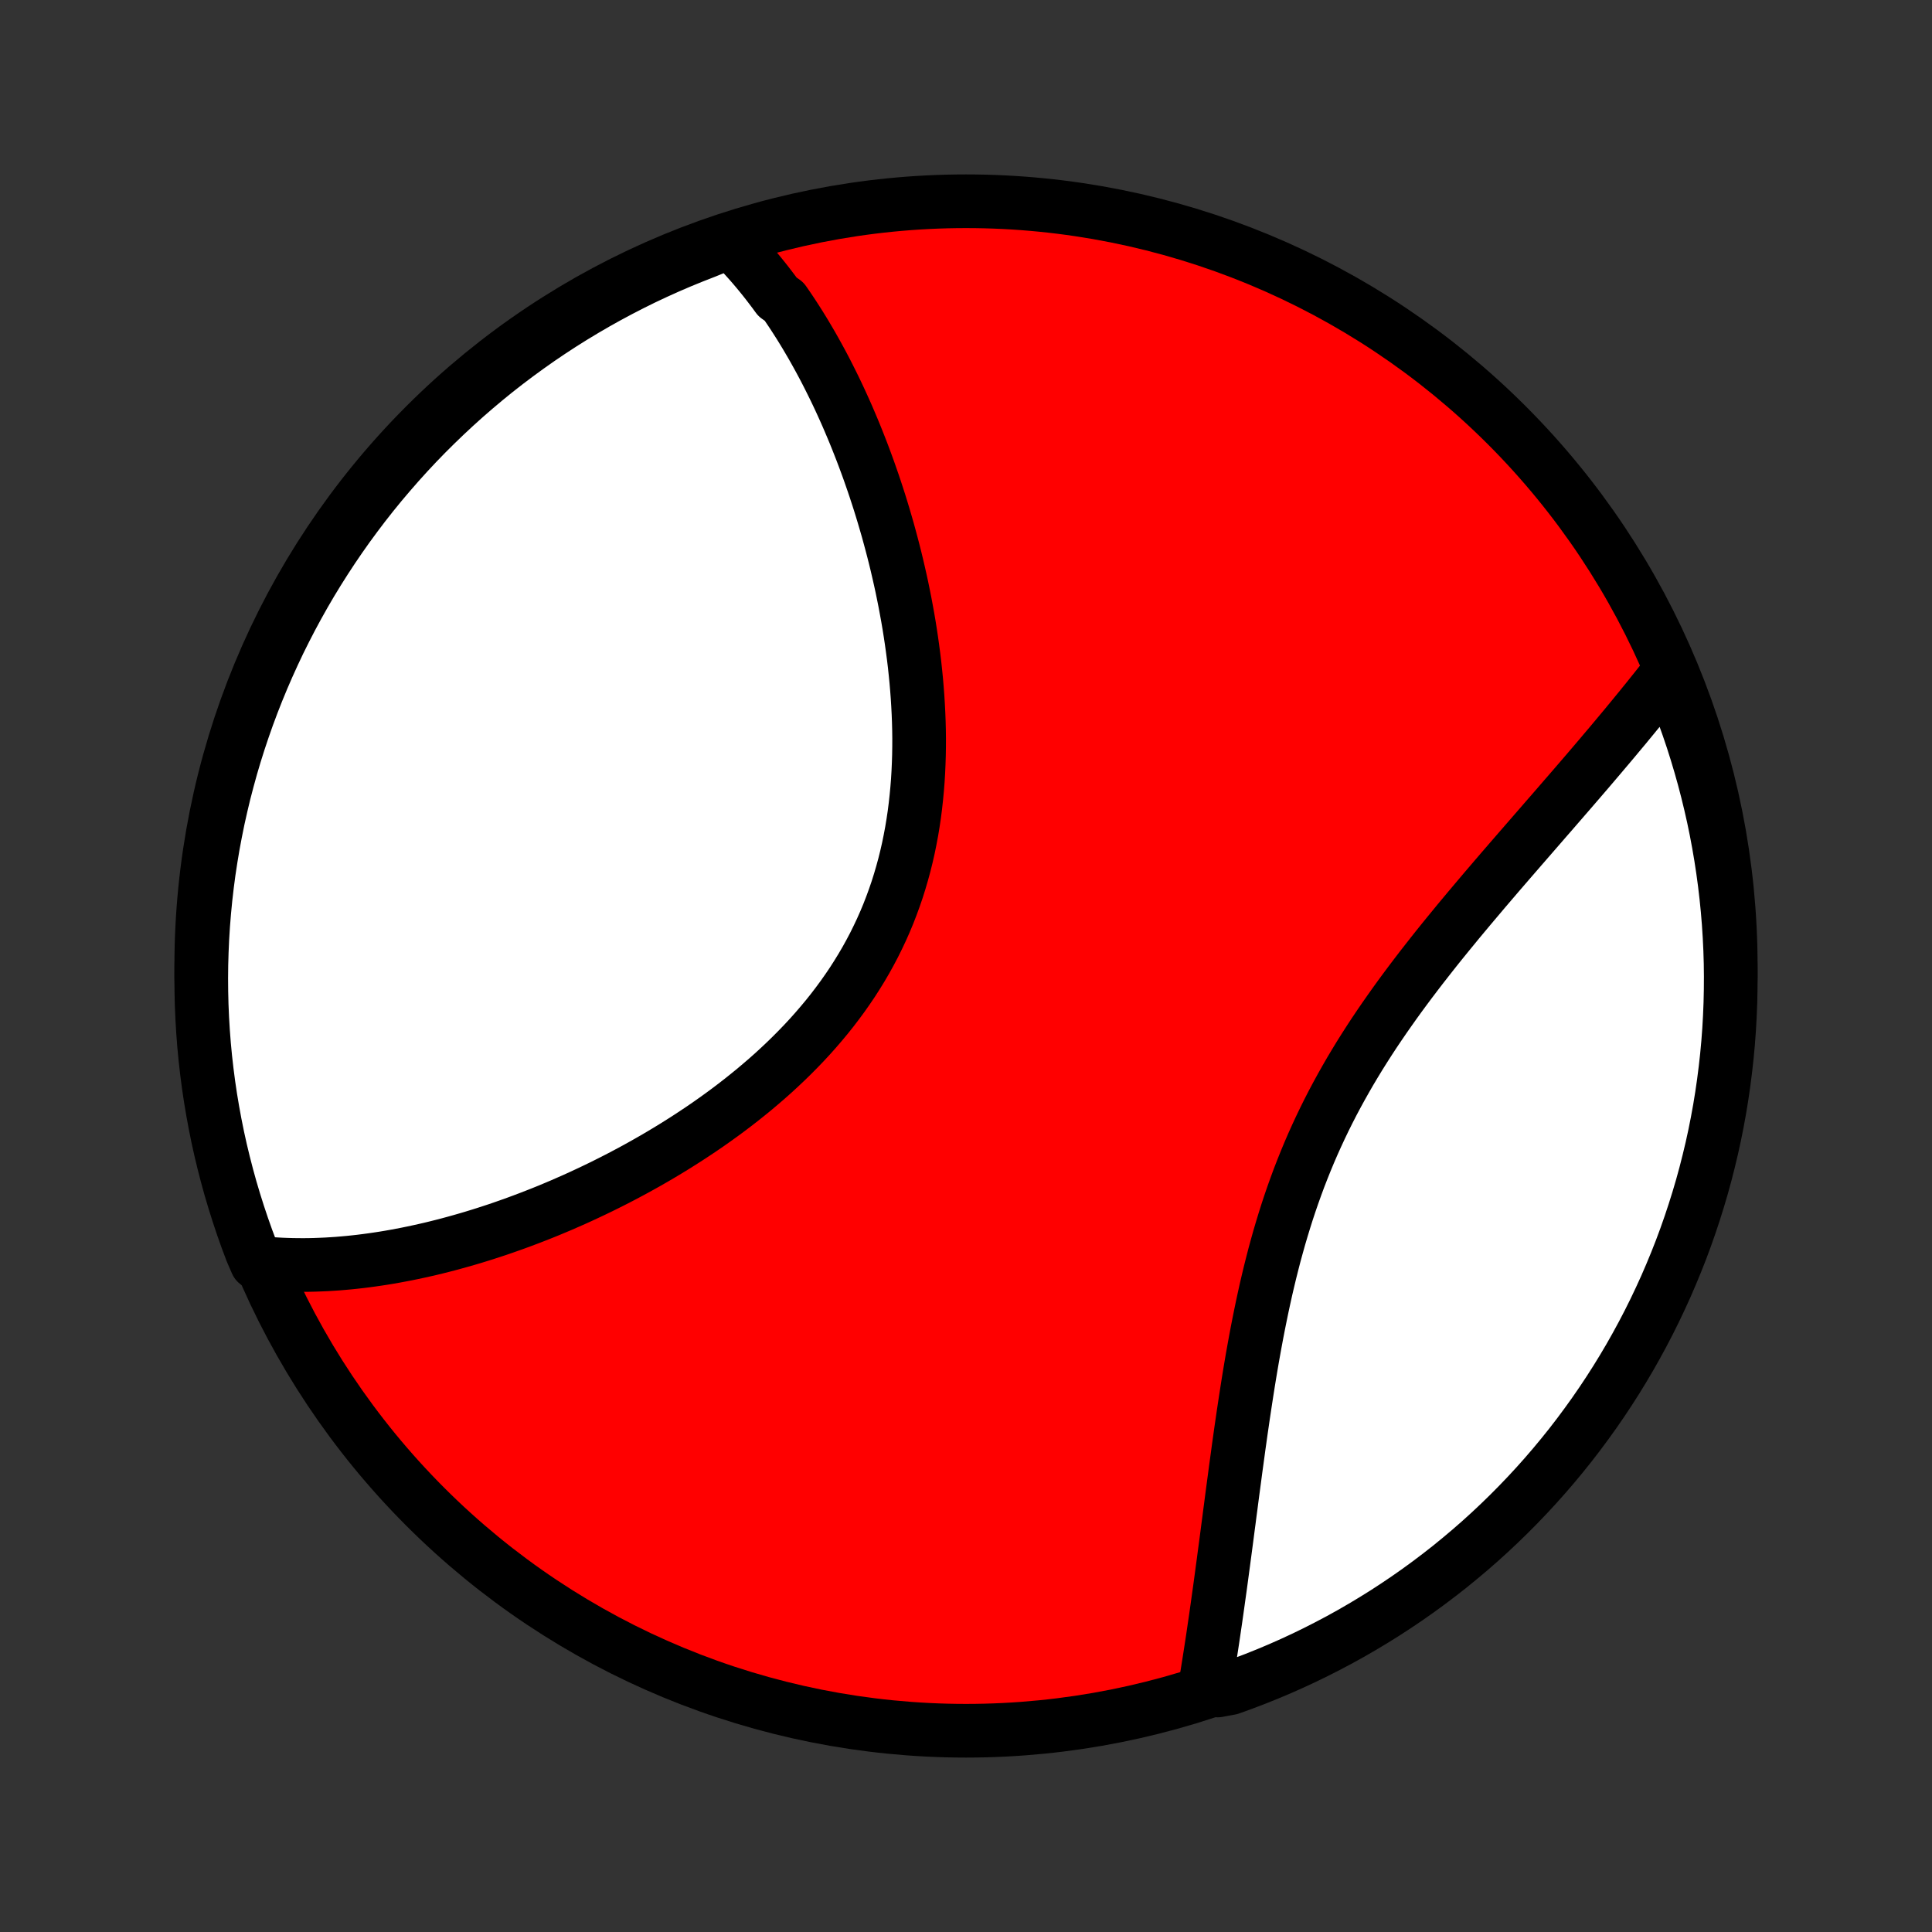 <?xml version="1.0" encoding="utf-8" standalone="no"?>
<!DOCTYPE svg PUBLIC "-//W3C//DTD SVG 1.1//EN"
  "http://www.w3.org/Graphics/SVG/1.1/DTD/svg11.dtd">
<!-- Created with matplotlib (http://matplotlib.org/) -->
<svg height="72pt" version="1.1" viewBox="0 0 72 72" width="72pt" xmlns="http://www.w3.org/2000/svg" xmlns:xlink="http://www.w3.org/1999/xlink">
 <rect x="0" y="0" width="72" height="72" fill="#333333" stroke="none"/>
 <defs>
  <style type="text/css">
*{stroke-linecap:butt;stroke-linejoin:round;}
  </style>
 </defs>
 <g id="figure_1">
  <g id="patch_1">
   <path d="
M0 72
L72 72
L72 0
L0 0
z
" style="fill:none;"/>
  </g>
  <g id="axes_1">
   <g id="PatchCollection_1">
    <defs>
     <path d="
M36 -7.5
C43.558 -7.5 50.808 -10.503 56.153 -15.848
C61.497 -21.192 64.5 -28.442 64.5 -36
C64.5 -43.558 61.497 -50.808 56.153 -56.153
C50.808 -61.497 43.558 -64.5 36 -64.5
C28.442 -64.5 21.192 -61.497 15.848 -56.153
C10.503 -50.808 7.5 -43.558 7.5 -36
C7.5 -28.442 10.503 -21.192 15.848 -15.848
C21.192 -10.503 28.442 -7.5 36 -7.5
z
" id="C0_0_a811fe30f3"/>
     <path d="
M27.216 -62.999
L27.363 -62.852
L27.508 -62.703
L27.651 -62.551
L27.792 -62.398
L27.931 -62.243
L28.068 -62.086
L28.203 -61.927
L28.336 -61.766
L28.468 -61.603
L28.597 -61.439
L28.725 -61.272
L28.852 -61.104
L28.976 -60.934
L29.221 -60.762
L29.341 -60.588
L29.46 -60.412
L29.577 -60.235
L29.693 -60.055
L29.808 -59.874
L29.921 -59.691
L30.033 -59.506
L30.143 -59.319
L30.253 -59.131
L30.361 -58.94
L30.468 -58.748
L30.574 -58.554
L30.679 -58.358
L30.783 -58.159
L30.885 -57.959
L30.986 -57.757
L31.087 -57.553
L31.186 -57.347
L31.284 -57.139
L31.381 -56.928
L31.477 -56.716
L31.572 -56.502
L31.665 -56.285
L31.758 -56.066
L31.85 -55.845
L31.94 -55.622
L32.029 -55.397
L32.118 -55.169
L32.205 -54.939
L32.291 -54.707
L32.376 -54.473
L32.459 -54.236
L32.542 -53.997
L32.623 -53.756
L32.703 -53.512
L32.782 -53.266
L32.859 -53.017
L32.935 -52.766
L33.009 -52.513
L33.083 -52.257
L33.154 -51.998
L33.224 -51.738
L33.293 -51.474
L33.36 -51.209
L33.425 -50.941
L33.488 -50.67
L33.55 -50.397
L33.61 -50.122
L33.667 -49.844
L33.723 -49.564
L33.776 -49.281
L33.828 -48.996
L33.877 -48.709
L33.923 -48.42
L33.967 -48.128
L34.008 -47.834
L34.047 -47.539
L34.083 -47.241
L34.115 -46.941
L34.145 -46.64
L34.171 -46.336
L34.194 -46.031
L34.213 -45.724
L34.229 -45.416
L34.241 -45.106
L34.249 -44.795
L34.253 -44.483
L34.252 -44.17
L34.247 -43.856
L34.237 -43.542
L34.223 -43.226
L34.204 -42.911
L34.179 -42.595
L34.149 -42.279
L34.114 -41.962
L34.074 -41.647
L34.027 -41.331
L33.975 -41.017
L33.916 -40.703
L33.852 -40.39
L33.781 -40.078
L33.704 -39.768
L33.62 -39.459
L33.53 -39.152
L33.434 -38.847
L33.33 -38.544
L33.22 -38.243
L33.104 -37.944
L32.981 -37.649
L32.851 -37.356
L32.714 -37.066
L32.572 -36.779
L32.422 -36.495
L32.267 -36.215
L32.105 -35.938
L31.937 -35.665
L31.764 -35.395
L31.584 -35.129
L31.399 -34.866
L31.209 -34.608
L31.014 -34.353
L30.814 -34.102
L30.609 -33.856
L30.4 -33.613
L30.187 -33.374
L29.97 -33.14
L29.748 -32.909
L29.524 -32.683
L29.296 -32.46
L29.065 -32.242
L28.832 -32.027
L28.596 -31.817
L28.357 -31.611
L28.117 -31.408
L27.874 -31.21
L27.63 -31.015
L27.384 -30.824
L27.137 -30.637
L26.889 -30.454
L26.64 -30.275
L26.39 -30.099
L26.139 -29.927
L25.887 -29.759
L25.636 -29.594
L25.384 -29.433
L25.132 -29.275
L24.88 -29.121
L24.628 -28.97
L24.376 -28.822
L24.124 -28.678
L23.873 -28.537
L23.622 -28.399
L23.372 -28.265
L23.122 -28.133
L22.873 -28.005
L22.625 -27.88
L22.377 -27.757
L22.13 -27.638
L21.884 -27.522
L21.639 -27.408
L21.395 -27.297
L21.151 -27.19
L20.909 -27.084
L20.667 -26.982
L20.427 -26.882
L20.187 -26.785
L19.948 -26.691
L19.711 -26.599
L19.474 -26.51
L19.239 -26.423
L19.004 -26.339
L18.771 -26.257
L18.538 -26.177
L18.307 -26.101
L18.076 -26.026
L17.846 -25.954
L17.618 -25.884
L17.39 -25.817
L17.163 -25.752
L16.937 -25.689
L16.712 -25.628
L16.488 -25.57
L16.265 -25.514
L16.043 -25.46
L15.821 -25.409
L15.6 -25.36
L15.38 -25.313
L15.161 -25.268
L14.942 -25.226
L14.724 -25.185
L14.507 -25.147
L14.29 -25.111
L14.075 -25.078
L13.859 -25.047
L13.645 -25.018
L13.43 -24.991
L13.217 -24.967
L13.004 -24.945
L12.791 -24.926
L12.579 -24.908
L12.367 -24.894
L12.155 -24.881
L11.944 -24.872
L11.734 -24.864
L11.523 -24.859
L11.313 -24.857
L11.104 -24.858
L10.894 -24.861
L10.685 -24.867
L10.476 -24.875
L10.267 -24.887
L10.059 -24.901
L9.85 -24.919
L9.562 -24.939
L9.38 -25.358
L9.206 -25.821
L9.041 -26.287
L8.884 -26.756
L8.735 -27.228
L8.594 -27.702
L8.462 -28.179
L8.338 -28.659
L8.222 -29.141
L8.115 -29.624
L8.017 -30.11
L7.927 -30.598
L7.845 -31.087
L7.772 -31.578
L7.708 -32.07
L7.652 -32.563
L7.605 -33.057
L7.567 -33.552
L7.537 -34.048
L7.516 -34.545
L7.504 -35.042
L7.5 -35.539
L7.505 -36.036
L7.519 -36.534
L7.541 -37.031
L7.572 -37.528
L7.612 -38.024
L7.66 -38.52
L7.717 -39.015
L7.782 -39.51
L7.857 -40.003
L7.939 -40.494
L8.031 -40.985
L8.13 -41.474
L8.239 -41.961
L8.355 -42.447
L8.481 -42.93
L8.614 -43.412
L8.756 -43.891
L8.906 -44.367
L9.065 -44.842
L9.231 -45.313
L9.406 -45.782
L9.589 -46.248
L9.78 -46.71
L9.979 -47.169
L10.186 -47.625
L10.4 -48.078
L10.623 -48.526
L10.853 -48.971
L11.091 -49.412
L11.336 -49.849
L11.589 -50.282
L11.85 -50.71
L12.118 -51.134
L12.393 -51.553
L12.675 -51.967
L12.964 -52.377
L13.261 -52.781
L13.564 -53.181
L13.874 -53.575
L14.191 -53.964
L14.515 -54.347
L14.845 -54.725
L15.181 -55.097
L15.524 -55.464
L15.873 -55.824
L16.229 -56.178
L16.59 -56.526
L16.957 -56.868
L17.33 -57.204
L17.709 -57.533
L18.093 -57.856
L18.482 -58.172
L18.877 -58.481
L19.278 -58.783
L19.683 -59.078
L20.093 -59.367
L20.508 -59.648
L20.928 -59.922
L21.353 -60.189
L21.782 -60.448
L22.215 -60.7
L22.652 -60.944
L23.094 -61.181
L23.539 -61.41
L23.988 -61.632
L24.441 -61.845
L24.898 -62.051
L25.358 -62.249
L25.821 -62.438
L26.287 -62.62
z
" id="C0_1_cd829a4652"/>
     <path d="
M62.219 -46.978
L62.089 -46.812
L61.957 -46.645
L61.824 -46.476
L61.69 -46.307
L61.553 -46.137
L61.416 -45.965
L61.276 -45.793
L61.136 -45.619
L60.993 -45.445
L60.849 -45.269
L60.703 -45.092
L60.556 -44.913
L60.406 -44.734
L60.255 -44.553
L60.103 -44.371
L59.949 -44.188
L59.792 -44.003
L59.635 -43.817
L59.475 -43.629
L59.314 -43.44
L59.151 -43.249
L58.986 -43.057
L58.82 -42.864
L58.651 -42.668
L58.481 -42.471
L58.309 -42.273
L58.136 -42.073
L57.961 -41.871
L57.784 -41.667
L57.605 -41.462
L57.425 -41.254
L57.243 -41.045
L57.06 -40.834
L56.875 -40.621
L56.688 -40.406
L56.501 -40.19
L56.311 -39.971
L56.12 -39.75
L55.928 -39.528
L55.735 -39.303
L55.541 -39.076
L55.345 -38.847
L55.149 -38.615
L54.952 -38.382
L54.754 -38.147
L54.555 -37.909
L54.355 -37.669
L54.156 -37.426
L53.956 -37.182
L53.755 -36.935
L53.555 -36.686
L53.355 -36.434
L53.156 -36.18
L52.956 -35.924
L52.758 -35.665
L52.56 -35.404
L52.363 -35.14
L52.167 -34.874
L51.973 -34.605
L51.781 -34.334
L51.59 -34.061
L51.401 -33.785
L51.214 -33.507
L51.03 -33.226
L50.848 -32.942
L50.669 -32.657
L50.493 -32.368
L50.32 -32.078
L50.151 -31.785
L49.985 -31.49
L49.822 -31.192
L49.663 -30.893
L49.508 -30.591
L49.357 -30.287
L49.21 -29.981
L49.067 -29.673
L48.928 -29.364
L48.793 -29.052
L48.663 -28.739
L48.537 -28.425
L48.414 -28.109
L48.297 -27.792
L48.183 -27.474
L48.073 -27.154
L47.967 -26.834
L47.866 -26.514
L47.768 -26.192
L47.673 -25.871
L47.583 -25.549
L47.495 -25.227
L47.412 -24.905
L47.331 -24.583
L47.254 -24.262
L47.179 -23.941
L47.108 -23.62
L47.039 -23.301
L46.973 -22.982
L46.909 -22.665
L46.847 -22.348
L46.788 -22.033
L46.731 -21.72
L46.675 -21.407
L46.622 -21.097
L46.57 -20.788
L46.52 -20.48
L46.472 -20.175
L46.425 -19.872
L46.379 -19.57
L46.334 -19.271
L46.291 -18.974
L46.248 -18.679
L46.207 -18.386
L46.166 -18.096
L46.127 -17.808
L46.088 -17.522
L46.049 -17.238
L46.012 -16.957
L45.975 -16.679
L45.938 -16.403
L45.902 -16.129
L45.867 -15.858
L45.831 -15.589
L45.797 -15.322
L45.762 -15.059
L45.728 -14.797
L45.694 -14.538
L45.66 -14.281
L45.626 -14.027
L45.593 -13.776
L45.559 -13.526
L45.526 -13.279
L45.493 -13.034
L45.46 -12.792
L45.426 -12.552
L45.393 -12.314
L45.36 -12.079
L45.327 -11.845
L45.294 -11.614
L45.26 -11.385
L45.227 -11.159
L45.194 -10.934
L45.16 -10.711
L45.126 -10.491
L45.092 -10.272
L45.058 -10.055
L45.024 -9.841
L44.99 -9.628
L44.955 -9.417
L44.921 -9.208
L45.381 -9.001
L45.849 -9.088
L46.314 -9.256
L46.776 -9.432
L47.235 -9.616
L47.691 -9.808
L48.142 -10.008
L48.591 -10.216
L49.035 -10.432
L49.475 -10.656
L49.912 -10.887
L50.344 -11.126
L50.771 -11.373
L51.194 -11.627
L51.613 -11.888
L52.026 -12.157
L52.435 -12.433
L52.839 -12.716
L53.238 -13.007
L53.631 -13.304
L54.02 -13.608
L54.402 -13.92
L54.779 -14.237
L55.151 -14.562
L55.516 -14.893
L55.875 -15.23
L56.229 -15.574
L56.576 -15.924
L56.917 -16.28
L57.252 -16.642
L57.58 -17.01
L57.902 -17.384
L58.217 -17.764
L58.525 -18.148
L58.826 -18.539
L59.12 -18.935
L59.408 -19.336
L59.688 -19.742
L59.961 -20.153
L60.227 -20.569
L60.485 -20.989
L60.736 -21.414
L60.979 -21.844
L61.215 -22.278
L61.443 -22.716
L61.663 -23.158
L61.875 -23.604
L62.08 -24.053
L62.276 -24.507
L62.465 -24.964
L62.646 -25.424
L62.818 -25.887
L62.982 -26.354
L63.138 -26.824
L63.286 -27.296
L63.426 -27.771
L63.557 -28.248
L63.679 -28.728
L63.794 -29.21
L63.9 -29.694
L63.997 -30.18
L64.086 -30.668
L64.166 -31.158
L64.237 -31.648
L64.3 -32.141
L64.355 -32.634
L64.401 -33.129
L64.438 -33.624
L64.466 -34.12
L64.486 -34.616
L64.497 -35.113
L64.5 -35.611
L64.494 -36.108
L64.479 -36.605
L64.455 -37.103
L64.423 -37.6
L64.382 -38.096
L64.332 -38.592
L64.274 -39.087
L64.207 -39.581
L64.132 -40.074
L64.048 -40.565
L63.956 -41.055
L63.855 -41.544
L63.745 -42.031
L63.627 -42.516
L63.501 -43
L63.366 -43.481
L63.223 -43.96
L63.072 -44.436
L62.912 -44.91
L62.744 -45.381
L62.568 -45.849
z
" id="C0_2_4bafc17b1b"/>
    </defs>
    <g clip-path="url(#p1bffca34e9)">
     <use style="fill:#ff0000;stroke:#000000;stroke-width:2.0;" x="0.0" xlink:href="#C0_0_a811fe30f3" y="72.0"/>
    </g>
    <g clip-path="url(#p1bffca34e9)">
     <use style="fill:#ffffff;stroke:#000000;stroke-width:2.0;" x="0.0" xlink:href="#C0_1_cd829a4652" y="72.0"/>
    </g>
    <g clip-path="url(#p1bffca34e9)">
     <use style="fill:#ffffff;stroke:#000000;stroke-width:2.0;" x="0.0" xlink:href="#C0_2_4bafc17b1b" y="72.0"/>
    </g>
   </g>
  </g>
 </g>
 <defs>
  <clipPath id="p1bffca34e9">
   <rect height="72.0" width="72.0" x="0.0" y="0.0"/>
  </clipPath>
 </defs>
</svg>
